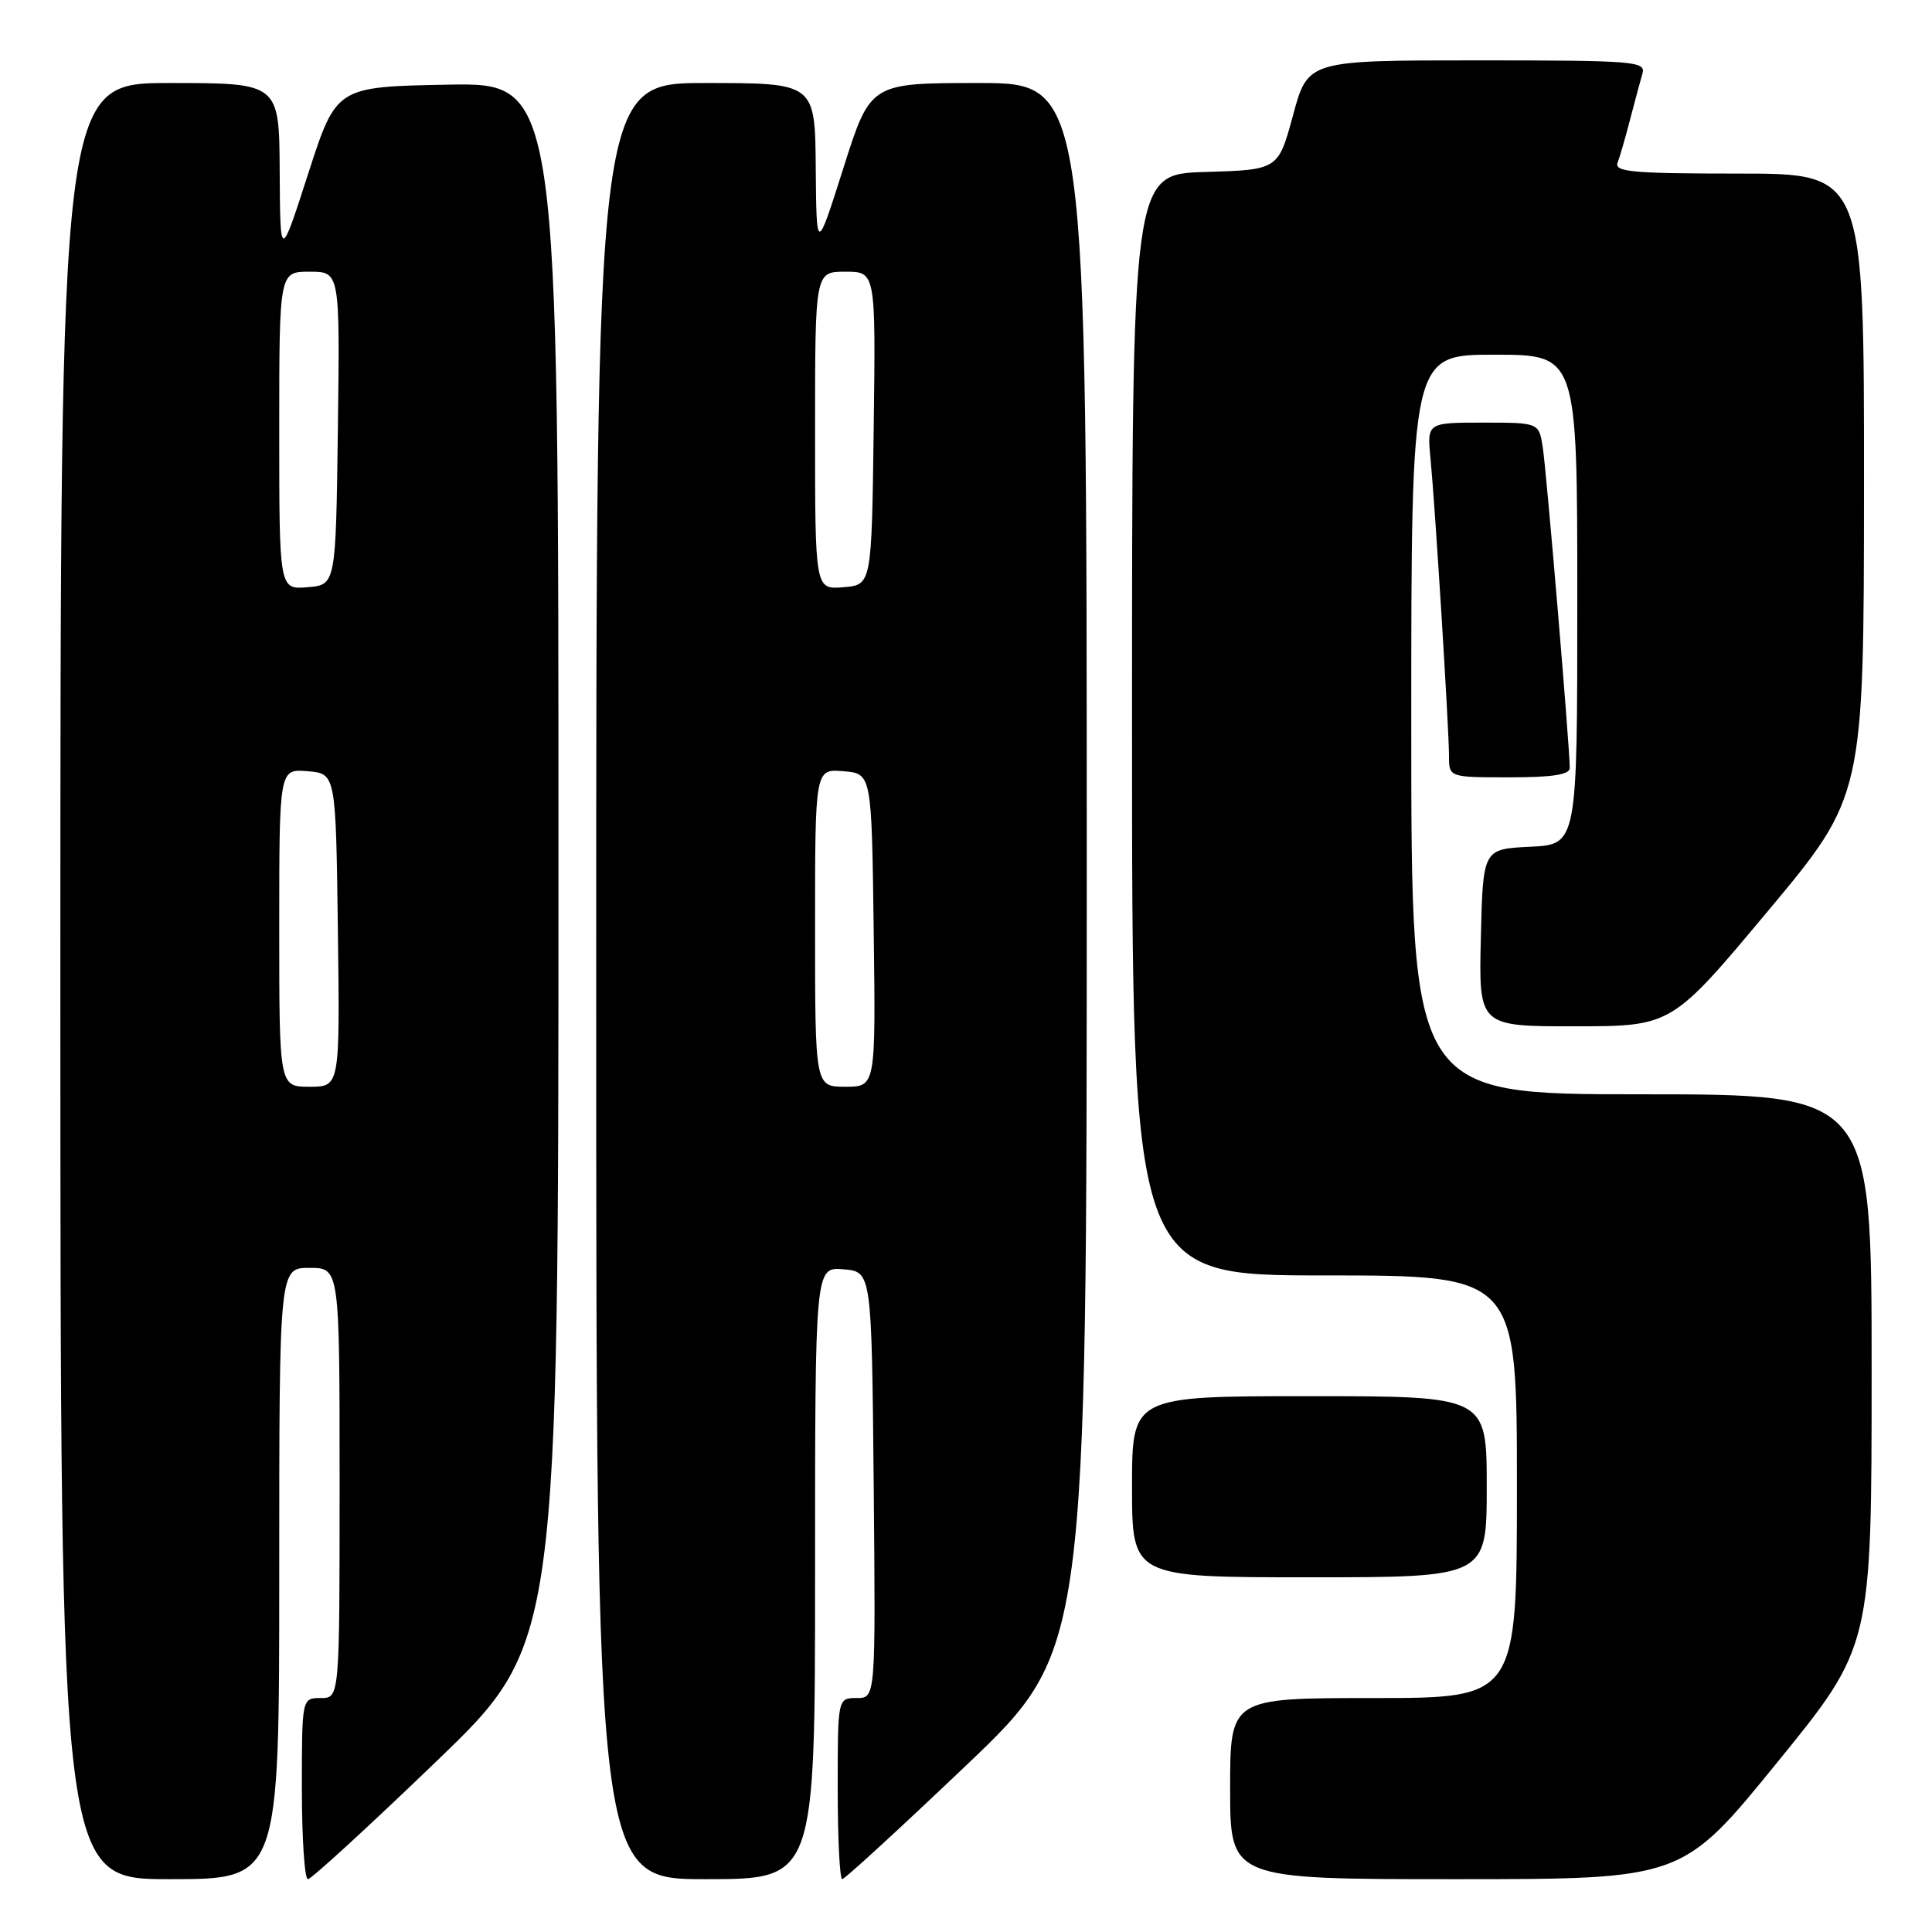<?xml version="1.0" encoding="UTF-8" standalone="no"?>
<!DOCTYPE svg PUBLIC "-//W3C//DTD SVG 1.1//EN" "http://www.w3.org/Graphics/SVG/1.1/DTD/svg11.dtd" >
<svg xmlns="http://www.w3.org/2000/svg" xmlns:xlink="http://www.w3.org/1999/xlink" version="1.1" viewBox="0 0 256 256">
 <g >
 <path fill="currentColor"
d=" M 37.00 208.50 C 37.00 168.00 37.00 168.00 41.00 168.00 C 45.00 168.00 45.00 168.00 45.00 196.50 C 45.00 225.00 45.00 225.00 42.50 225.00 C 40.00 225.00 40.00 225.00 40.00 237.00 C 40.00 243.60 40.36 249.00 40.80 249.00 C 41.24 249.00 48.89 241.99 57.80 233.41 C 74.00 217.83 74.00 217.83 74.00 114.39 C 74.00 10.95 74.00 10.95 59.28 11.22 C 44.56 11.50 44.56 11.50 40.84 23.00 C 37.13 34.50 37.13 34.50 37.06 22.75 C 37.00 11.00 37.00 11.00 22.50 11.00 C 8.00 11.00 8.00 11.00 8.00 130.00 C 8.00 249.00 8.00 249.00 22.50 249.00 C 37.00 249.00 37.00 249.00 37.00 208.50 Z  M 108.00 208.44 C 108.00 167.88 108.00 167.88 111.75 168.19 C 115.50 168.50 115.50 168.50 115.77 196.75 C 116.03 225.00 116.03 225.00 113.52 225.00 C 111.00 225.00 111.00 225.00 111.00 237.00 C 111.00 243.60 111.27 249.00 111.60 249.00 C 111.92 249.00 119.35 242.18 128.10 233.85 C 144.00 218.69 144.00 218.69 144.00 114.85 C 144.00 11.00 144.00 11.00 129.66 11.00 C 115.33 11.00 115.33 11.00 111.76 22.25 C 108.19 33.50 108.19 33.50 108.09 22.25 C 108.00 11.00 108.00 11.00 93.50 11.00 C 79.00 11.00 79.00 11.00 79.00 130.00 C 79.00 249.00 79.00 249.00 93.50 249.00 C 108.00 249.00 108.00 249.00 108.00 208.44 Z  M 235.45 233.58 C 248.00 218.16 248.00 218.16 248.00 181.58 C 248.00 145.00 248.00 145.00 217.50 145.00 C 187.00 145.00 187.00 145.00 187.00 96.00 C 187.00 47.00 187.00 47.00 198.00 47.00 C 209.00 47.00 209.00 47.00 209.00 79.45 C 209.00 111.90 209.00 111.90 202.75 112.20 C 196.50 112.50 196.50 112.50 196.22 124.25 C 195.94 136.00 195.94 136.00 208.72 135.99 C 221.50 135.98 221.50 135.98 234.24 120.74 C 246.97 105.50 246.97 105.50 246.99 64.25 C 247.00 23.00 247.00 23.00 230.39 23.00 C 216.36 23.00 213.87 22.78 214.34 21.56 C 214.64 20.77 215.39 18.18 216.00 15.81 C 216.62 13.44 217.35 10.71 217.63 9.75 C 218.10 8.12 216.59 8.00 195.72 8.00 C 173.30 8.00 173.30 8.00 171.34 15.25 C 169.37 22.50 169.37 22.50 159.69 22.79 C 150.00 23.07 150.00 23.07 150.00 96.04 C 150.00 169.00 150.00 169.00 175.50 169.00 C 201.00 169.00 201.00 169.00 201.00 197.00 C 201.00 225.00 201.00 225.00 182.00 225.00 C 163.00 225.00 163.00 225.00 163.00 237.00 C 163.00 249.00 163.00 249.00 192.95 249.00 C 222.91 249.00 222.91 249.00 235.45 233.58 Z  M 197.00 197.00 C 197.00 185.00 197.00 185.00 173.50 185.00 C 150.00 185.00 150.00 185.00 150.00 197.00 C 150.00 209.00 150.00 209.00 173.50 209.00 C 197.00 209.00 197.00 209.00 197.00 197.00 Z  M 208.00 101.75 C 208.01 99.11 204.91 62.34 204.42 59.25 C 203.91 56.00 203.91 56.00 196.50 56.00 C 189.09 56.00 189.09 56.00 189.55 60.75 C 190.17 67.20 192.00 96.62 192.00 100.16 C 192.00 103.00 192.00 103.00 200.00 103.00 C 205.73 103.00 208.00 102.65 208.00 101.75 Z  M 37.00 122.94 C 37.00 101.88 37.00 101.88 40.75 102.19 C 44.50 102.50 44.50 102.50 44.77 123.25 C 45.04 144.00 45.04 144.00 41.02 144.00 C 37.00 144.00 37.00 144.00 37.00 122.94 Z  M 37.00 57.06 C 37.00 36.00 37.00 36.00 41.02 36.00 C 45.04 36.00 45.04 36.00 44.77 56.75 C 44.50 77.50 44.50 77.50 40.75 77.81 C 37.00 78.12 37.00 78.12 37.00 57.06 Z  M 108.00 122.94 C 108.00 101.88 108.00 101.88 111.75 102.19 C 115.50 102.50 115.50 102.50 115.77 123.25 C 116.04 144.00 116.04 144.00 112.02 144.00 C 108.00 144.00 108.00 144.00 108.00 122.94 Z  M 108.00 57.06 C 108.00 36.00 108.00 36.00 112.02 36.00 C 116.04 36.00 116.04 36.00 115.77 56.75 C 115.50 77.50 115.50 77.50 111.75 77.81 C 108.00 78.12 108.00 78.12 108.00 57.06 Z "/>
</g>
</svg>